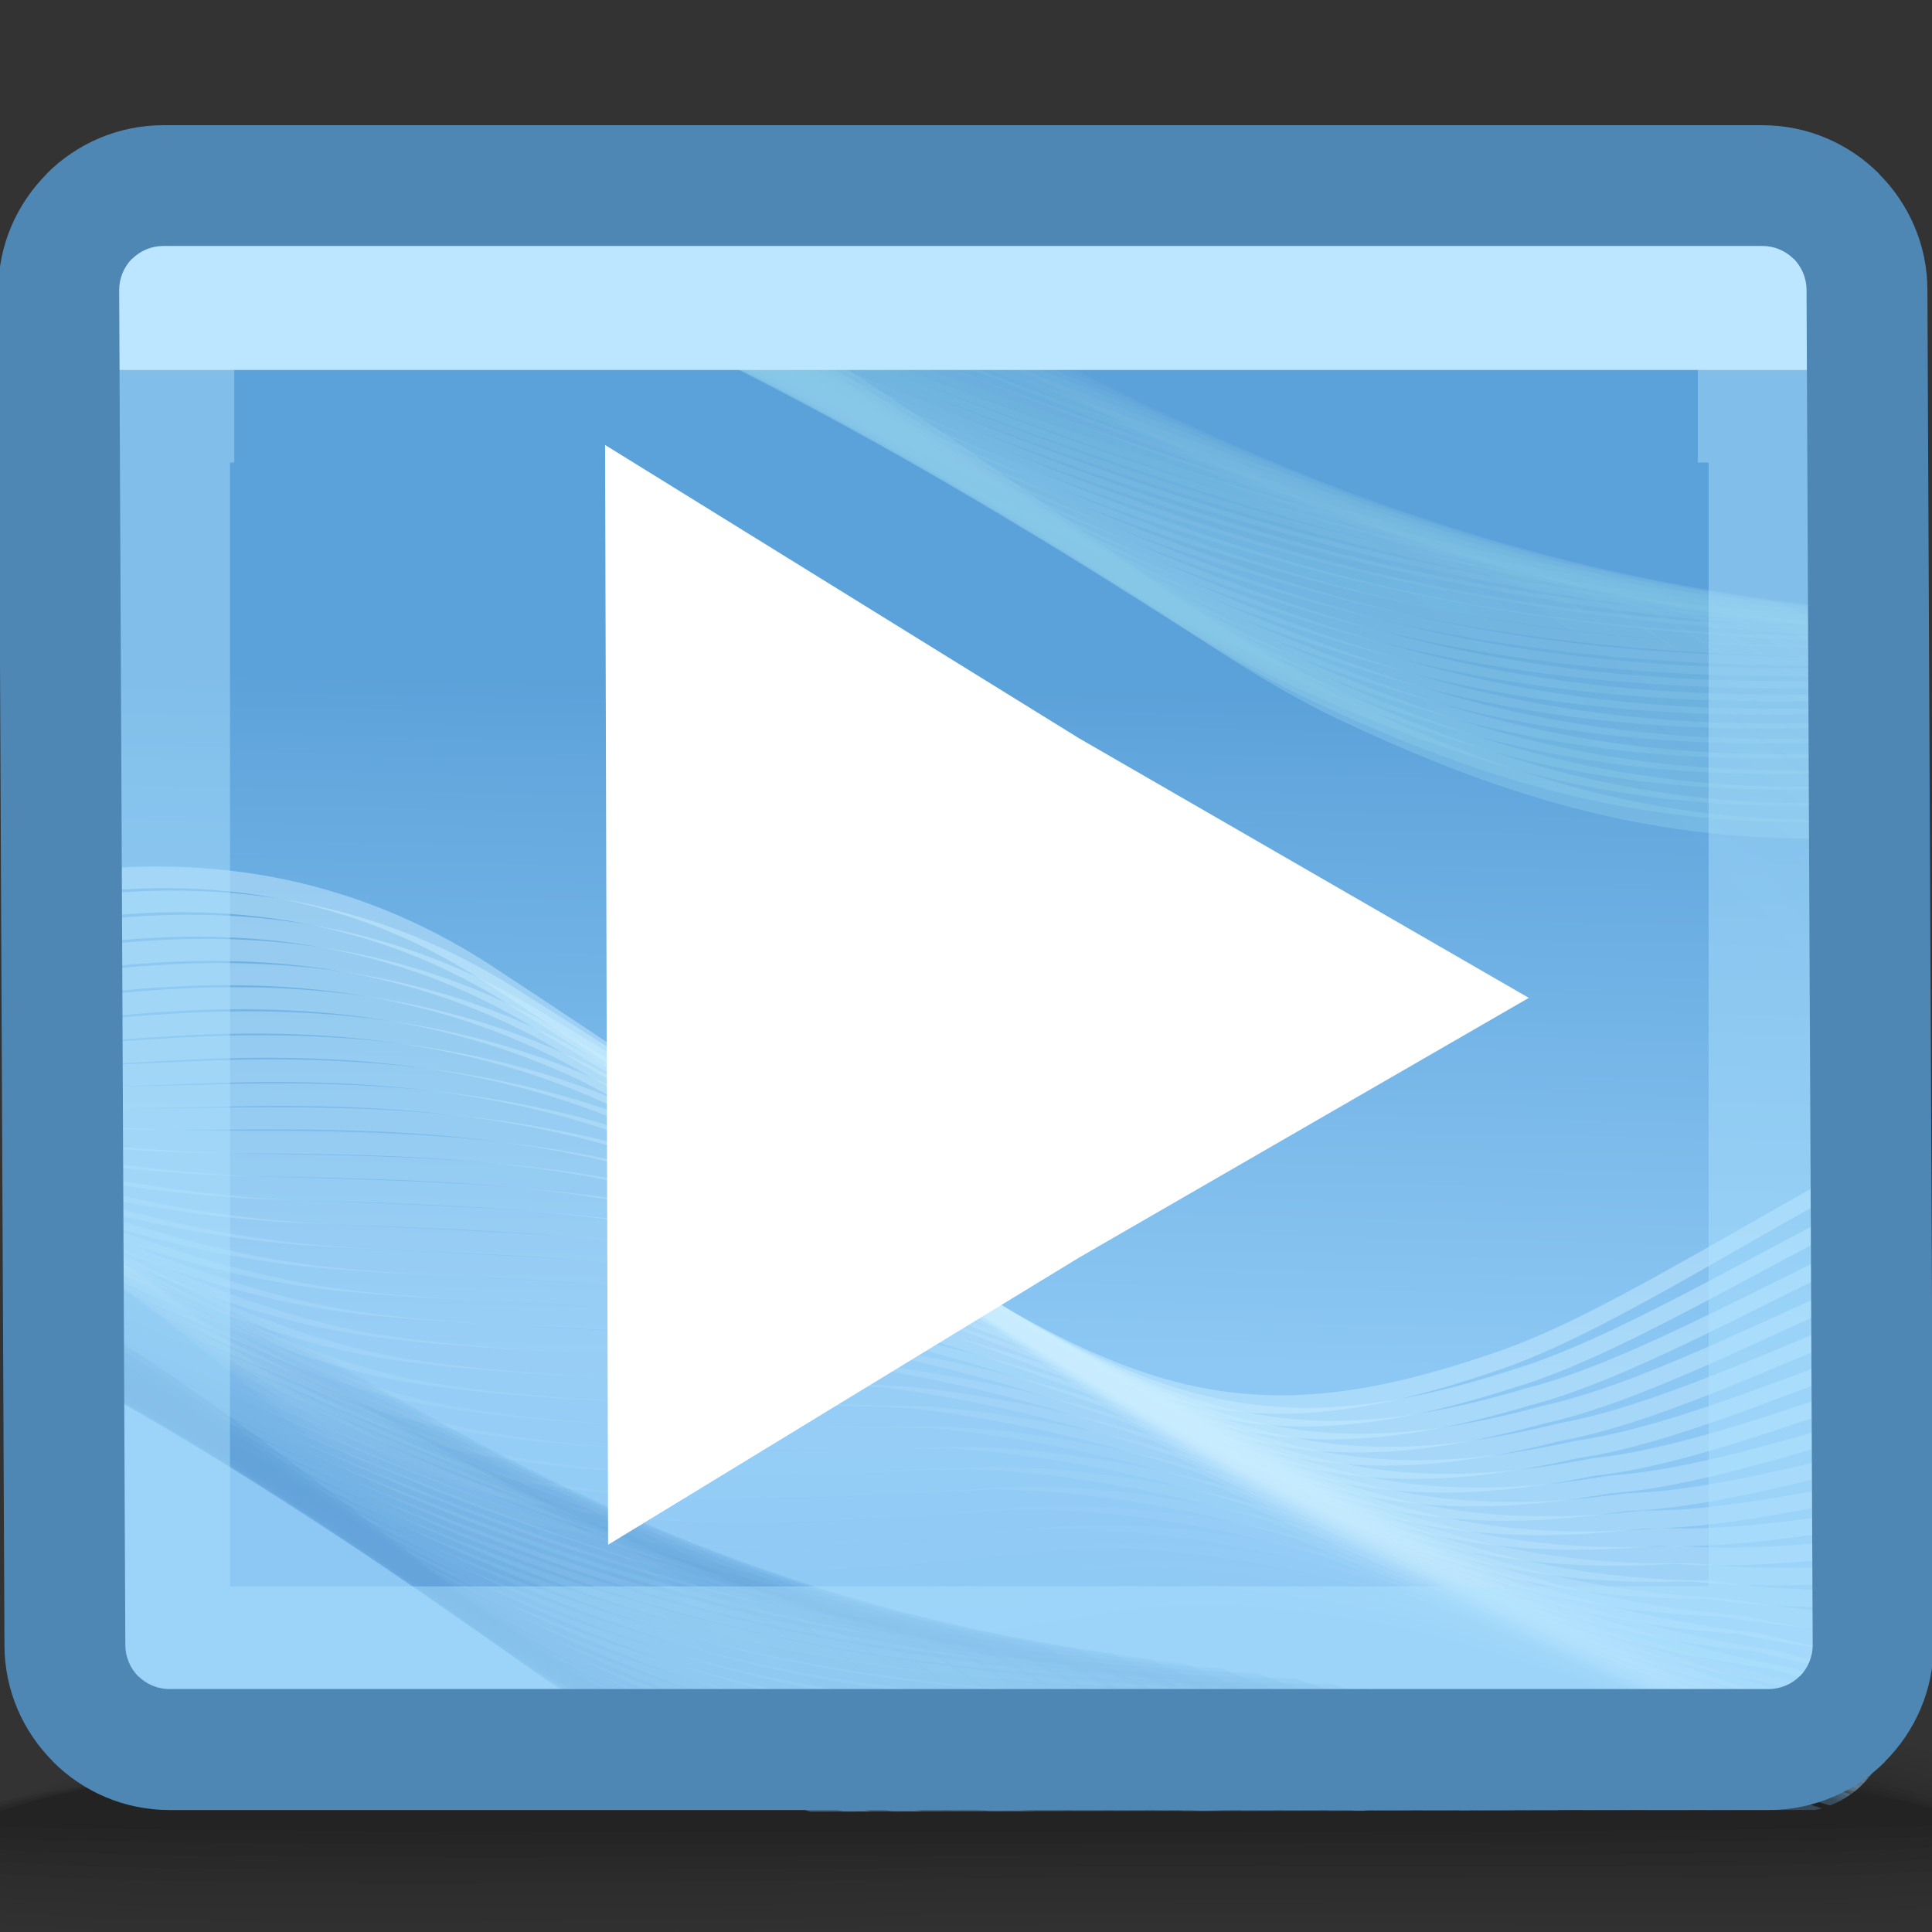<?xml version="1.0" encoding="UTF-8" standalone="no"?>
<!-- Creator: CorelDRAW -->

<svg
   xmlns:dc="http://purl.org/dc/elements/1.1/"
   xmlns:cc="http://creativecommons.org/ns#"
   xmlns:rdf="http://www.w3.org/1999/02/22-rdf-syntax-ns#"
   xmlns:svg="http://www.w3.org/2000/svg"
   xmlns="http://www.w3.org/2000/svg"
   xmlns:sodipodi="http://sodipodi.sourceforge.net/DTD/sodipodi-0.dtd"
   xmlns:inkscape="http://www.inkscape.org/namespaces/inkscape"
   xml:space="preserve"
   width="16px"
   height="16px"
   style="shape-rendering:geometricPrecision; text-rendering:geometricPrecision; image-rendering:optimizeQuality; fill-rule:evenodd; clip-rule:evenodd"
   viewBox="0 0 16 16"
   id="svg2"
   version="1.1"
   inkscape:version="0.91 r13725"
   sodipodi:docname="application-x-amarok.svg"><rect x="0" y="0" width="16" height="16" fill="#333333" stroke="none"/><sodipodi:namedview
     pagecolor="#ffffff"
     bordercolor="#666666"
     borderopacity="1"
     objecttolerance="10"
     gridtolerance="10"
     guidetolerance="10"
     inkscape:pageopacity="0"
     inkscape:pageshadow="2"
     inkscape:window-width="1680"
     inkscape:window-height="995"
     id="namedview148"
     showgrid="false"
     inkscape:zoom="14.75"
     inkscape:cx="8"
     inkscape:cy="8"
     inkscape:window-x="0"
     inkscape:window-y="28"
     inkscape:window-maximized="1"
     inkscape:current-layer="svg2" /><defs
     id="defs4"><style
       type="text/css"
       id="style6"><![CDATA[
    .fil113 {fill:none}
    .fil112 {fill:white}
    .fil115 {fill:#BCE6FF}
    .fil116 {fill:#4E87B4;fill-rule:nonzero}
    .fil0 {fill:black;fill-opacity:0}
    .fil79 {fill:#A3EFF7;fill-opacity:0}
    .fil1 {fill:black;fill-opacity:0.004}
    .fil2 {fill:black;fill-opacity:0.008}
    .fil3 {fill:black;fill-opacity:0.016}
    .fil78 {fill:#64A4DB;fill-opacity:0.016}
    .fil111 {fill:#88C8E8;fill-opacity:0.016}
    .fil46 {fill:#C9EDFF;fill-opacity:0.016}
    .fil4 {fill:black;fill-opacity:0.02}
    .fil5 {fill:black;fill-opacity:0.024}
    .fil6 {fill:black;fill-opacity:0.027}
    .fil77 {fill:#64A4DB;fill-opacity:0.031}
    .fil110 {fill:#88C8E8;fill-opacity:0.031}
    .fil45 {fill:#C9EDFF;fill-opacity:0.031}
    .fil7 {fill:black;fill-opacity:0.031}
    .fil8 {fill:black;fill-opacity:0.035}
    .fil9 {fill:black;fill-opacity:0.043}
    .fil76 {fill:#64A4DB;fill-opacity:0.047}
    .fil109 {fill:#88C8E8;fill-opacity:0.047}
    .fil44 {fill:#C9EDFF;fill-opacity:0.047}
    .fil10 {fill:black;fill-opacity:0.047}
    .fil11 {fill:black;fill-opacity:0.051}
    .fil12 {fill:black;fill-opacity:0.055}
    .fil13 {fill:black;fill-opacity:0.059}
    .fil75 {fill:#64A4DB;fill-opacity:0.059}
    .fil108 {fill:#88C8E8;fill-opacity:0.059}
    .fil43 {fill:#C9EDFF;fill-opacity:0.059}
    .fil74 {fill:#64A4DB;fill-opacity:0.075}
    .fil107 {fill:#88C8E8;fill-opacity:0.075}
    .fil42 {fill:#C9EDFF;fill-opacity:0.075}
    .fil73 {fill:#64A4DB;fill-opacity:0.09}
    .fil106 {fill:#88C8E8;fill-opacity:0.09}
    .fil41 {fill:#C9EDFF;fill-opacity:0.09}
    .fil72 {fill:#64A4DB;fill-opacity:0.106}
    .fil105 {fill:#88C8E8;fill-opacity:0.106}
    .fil40 {fill:#C9EDFF;fill-opacity:0.106}
    .fil71 {fill:#64A4DB;fill-opacity:0.122}
    .fil104 {fill:#88C8E8;fill-opacity:0.122}
    .fil39 {fill:#C9EDFF;fill-opacity:0.122}
    .fil70 {fill:#64A4DB;fill-opacity:0.137}
    .fil103 {fill:#88C8E8;fill-opacity:0.137}
    .fil38 {fill:#C9EDFF;fill-opacity:0.137}
    .fil69 {fill:#64A4DB;fill-opacity:0.153}
    .fil102 {fill:#88C8E8;fill-opacity:0.153}
    .fil37 {fill:#C9EDFF;fill-opacity:0.153}
    .fil68 {fill:#64A4DB;fill-opacity:0.165}
    .fil101 {fill:#88C8E8;fill-opacity:0.165}
    .fil36 {fill:#C9EDFF;fill-opacity:0.165}
    .fil67 {fill:#64A4DB;fill-opacity:0.18}
    .fil100 {fill:#88C8E8;fill-opacity:0.18}
    .fil35 {fill:#C9EDFF;fill-opacity:0.18}
    .fil66 {fill:#64A4DB;fill-opacity:0.196}
    .fil99 {fill:#88C8E8;fill-opacity:0.196}
    .fil34 {fill:#C9EDFF;fill-opacity:0.196}
    .fil65 {fill:#64A4DB;fill-opacity:0.212}
    .fil98 {fill:#88C8E8;fill-opacity:0.212}
    .fil33 {fill:#C9EDFF;fill-opacity:0.212}
    .fil64 {fill:#64A4DB;fill-opacity:0.227}
    .fil97 {fill:#88C8E8;fill-opacity:0.227}
    .fil32 {fill:#C9EDFF;fill-opacity:0.227}
    .fil63 {fill:#64A4DB;fill-opacity:0.243}
    .fil96 {fill:#88C8E8;fill-opacity:0.243}
    .fil31 {fill:#C9EDFF;fill-opacity:0.243}
    .fil62 {fill:#64A4DB;fill-opacity:0.259}
    .fil95 {fill:#88C8E8;fill-opacity:0.259}
    .fil30 {fill:#C9EDFF;fill-opacity:0.259}
    .fil61 {fill:#64A4DB;fill-opacity:0.275}
    .fil94 {fill:#88C8E8;fill-opacity:0.275}
    .fil29 {fill:#C9EDFF;fill-opacity:0.275}
    .fil60 {fill:#64A4DB;fill-opacity:0.286}
    .fil93 {fill:#88C8E8;fill-opacity:0.286}
    .fil28 {fill:#C9EDFF;fill-opacity:0.286}
    .fil59 {fill:#64A4DB;fill-opacity:0.302}
    .fil92 {fill:#88C8E8;fill-opacity:0.302}
    .fil27 {fill:#C9EDFF;fill-opacity:0.302}
    .fil58 {fill:#64A4DB;fill-opacity:0.318}
    .fil91 {fill:#88C8E8;fill-opacity:0.318}
    .fil26 {fill:#C9EDFF;fill-opacity:0.318}
    .fil57 {fill:#64A4DB;fill-opacity:0.333}
    .fil90 {fill:#88C8E8;fill-opacity:0.333}
    .fil25 {fill:#C9EDFF;fill-opacity:0.333}
    .fil56 {fill:#64A4DB;fill-opacity:0.349}
    .fil89 {fill:#88C8E8;fill-opacity:0.349}
    .fil24 {fill:#C9EDFF;fill-opacity:0.349}
    .fil55 {fill:#64A4DB;fill-opacity:0.365}
    .fil88 {fill:#88C8E8;fill-opacity:0.365}
    .fil23 {fill:#C9EDFF;fill-opacity:0.365}
    .fil54 {fill:#64A4DB;fill-opacity:0.38}
    .fil87 {fill:#88C8E8;fill-opacity:0.38}
    .fil22 {fill:#C9EDFF;fill-opacity:0.38}
    .fil53 {fill:#64A4DB;fill-opacity:0.392}
    .fil86 {fill:#88C8E8;fill-opacity:0.392}
    .fil21 {fill:#C9EDFF;fill-opacity:0.392}
    .fil52 {fill:#64A4DB;fill-opacity:0.408}
    .fil85 {fill:#88C8E8;fill-opacity:0.408}
    .fil20 {fill:#C9EDFF;fill-opacity:0.408}
    .fil51 {fill:#64A4DB;fill-opacity:0.424}
    .fil84 {fill:#88C8E8;fill-opacity:0.424}
    .fil19 {fill:#C9EDFF;fill-opacity:0.424}
    .fil50 {fill:#64A4DB;fill-opacity:0.439}
    .fil83 {fill:#88C8E8;fill-opacity:0.439}
    .fil18 {fill:#C9EDFF;fill-opacity:0.439}
    .fil114 {fill:#B0E5FF;fill-rule:nonzero;fill-opacity:0.439}
    .fil49 {fill:#64A4DB;fill-opacity:0.455}
    .fil82 {fill:#88C8E8;fill-opacity:0.455}
    .fil17 {fill:#C9EDFF;fill-opacity:0.455}
    .fil48 {fill:#64A4DB;fill-opacity:0.471}
    .fil81 {fill:#88C8E8;fill-opacity:0.471}
    .fil16 {fill:#C9EDFF;fill-opacity:0.471}
    .fil47 {fill:#64A4DB;fill-opacity:0.486}
    .fil80 {fill:#88C8E8;fill-opacity:0.486}
    .fil15 {fill:#C9EDFF;fill-opacity:0.486}
    .fil14 {fill:url(#id0)}
   ]]></style><linearGradient
       id="id0"
       gradientUnits="userSpaceOnUse"
       x1="8.089"
       y1="5.703"
       x2="7.965"
       y2="11.265"><stop
         offset="0"
         style="stop-color:#5CA2DA"
         id="stop9" /><stop
         offset="1"
         style="stop-color:#8DC8F4"
         id="stop11" /></linearGradient></defs><g
     id="Слой_x0020_1"><g
       id="_81456768"><path
         id="_82812648"
         class="fil0"
         d="M7.941 13.83c4.271,-0.162 6.717,0.065 8.104,0.46l0 1.75 -16.066 0 0 -1.209c1.086,-0.439 3.329,-0.825 7.961,-1.001z" /><g
         id="g17"><path
           id="_117078944"
           class="fil1"
           d="M7.925 13.868c4.297,-0.158 6.75,0.092 8.121,0.504l0 1.668 -16.066 0 0 -1.168c1.072,-0.442 3.309,-0.835 7.945,-1.005z" /><path
           id="_111985272"
           class="fil2"
           d="M7.908 13.906c4.314,-0.152 6.78,0.12 8.138,0.547l0 1.587 -16.066 0 0 -1.13c1.064,-0.442 3.305,-0.842 7.928,-1.005z" /><path
           id="_51670720"
           class="fil3"
           d="M7.891 13.945c4.319,-0.145 6.809,0.149 8.155,0.588l0 1.508 -16.066 0 0 -1.097c1.063,-0.441 3.318,-0.845 7.911,-0.999z" /><path
           id="_82831616"
           class="fil4"
           d="M7.874 13.983c4.309,-0.137 6.834,0.178 8.171,0.625l0 1.389c-1.645,0.111 -4.689,-0.041 -7.895,0.042l-0.089 0.002 -7.935 0 -0.146 -0.016 0 -1.054c1.066,-0.437 3.351,-0.843 7.894,-0.987z" /><path
           id="_81669584"
           class="fil5"
           d="M7.857 14.021c4.284,-0.127 6.86,0.207 8.189,0.658l0 1.215c-1.604,0.116 -4.689,-0.027 -7.924,0.048 -3.489,0.081 -6.709,0.148 -8.142,-0.022l0 -0.931c1.075,-0.429 3.406,-0.836 7.877,-0.969z" /><path
           id="_112367464"
           class="fil6"
           d="M7.841 14.059c4.24,-0.117 6.885,0.234 8.205,0.685l0 1.048c-1.557,0.118 -4.685,-0.013 -7.952,0.054 -3.474,0.072 -6.709,0.129 -8.113,-0.029l0 -0.814c1.087,-0.419 3.482,-0.825 7.861,-0.945z" /><path
           id="_87770344"
           class="fil7"
           d="M7.824 14.097c4.179,-0.104 6.913,0.261 8.222,0.706l0 0.887c-1.502,0.119 -4.679,0.001 -7.981,0.06 -3.459,0.062 -6.709,0.109 -8.084,-0.035l0 -0.705c1.102,-0.406 3.581,-0.807 7.844,-0.914z" /><path
           id="_111259648"
           class="fil8"
           d="M7.807 14.135c4.098,-0.091 6.948,0.286 8.239,0.72l0 0.734c-1.439,0.118 -4.669,0.014 -8.01,0.065 -3.444,0.052 -6.711,0.09 -8.056,-0.039l0 -0.604c1.118,-0.391 3.701,-0.784 7.827,-0.875z" /><path
           id="_83567312"
           class="fil9"
           d="M7.79 14.174c3.998,-0.076 6.993,0.308 8.256,0.726l0 0.591c-1.364,0.113 -4.655,0.027 -8.039,0.069 -3.431,0.042 -6.716,0.069 -8.027,-0.044l0 -0.51c1.133,-0.373 3.841,-0.756 7.81,-0.831z" /><path
           id="_88324776"
           class="fil10"
           d="M7.774 14.212c3.879,-0.059 7.052,0.329 8.272,0.724l0 0.457c-1.276,0.104 -4.634,0.039 -8.067,0.071 -3.417,0.032 -6.724,0.049 -7.999,-0.046l0 -0.424c1.147,-0.353 4.001,-0.723 7.794,-0.781z" /><path
           id="_81752832"
           class="fil11"
           d="M7.756 14.25c3.744,-0.041 7.138,0.346 8.29,0.713l0 0.334c-1.166,0.09 -4.605,0.048 -8.096,0.07 -3.404,0.022 -6.732,0.028 -7.97,-0.047l0 -0.344c1.158,-0.33 4.179,-0.686 7.776,-0.725z" /><path
           id="_87276680"
           class="fil12"
           d="M7.739 14.288c3.594,-0.021 7.26,0.362 8.306,0.695l0 0.223c-1.024,0.069 -4.56,0.054 -8.125,0.065 -3.392,0.011 -6.744,0.007 -7.941,-0.047l0 -0.271c1.164,-0.306 4.373,-0.644 7.759,-0.664z" /></g><path
         id="_82271528"
         class="fil13"
         d="M7.722 14.326c3.439,0 7.451,0.376 8.324,0.669l0 0.125c-1.587,0.072 -13.662,0.072 -16.066,0.01l0 -0.205c1.164,-0.28 4.583,-0.598 7.742,-0.598z" /></g><path
       class="fil14"
       d="M1.242 2.33l13.571 0c0.46,0 0.837,0.38 0.837,0.837l0 10.634c0,0.458 -0.378,0.837 -0.837,0.837 -5.514,0 -4.167,0 -13.571,0 -0.46,0 -0.837,-0.377 -0.837,-0.837l0 -10.634c0,-0.46 0.377,-0.837 0.837,-0.837z"
       id="path32" /><g
       id="_81690344"><g
         id="g35"><path
           id="_116614416"
           class="fil15"
           d="M0.401 7.245c1.225,-0.184 2.476,-0.022 3.662,0.748 0.698,0.458 1.329,0.882 1.897,1.266 3.056,2.128 3.998,2.777 6.404,1.948 0.863,-0.284 2.038,-1.06 3.291,-1.72l0 0.156c-1.24,0.657 -2.402,1.424 -3.257,1.707 -2.457,0.847 -3.411,0.192 -6.502,-1.961 -0.562,-0.38 -1.185,-0.799 -1.894,-1.265 -1.147,-0.743 -2.381,-0.884 -3.601,-0.689l0 -0.189z" /><path
           id="_112563752"
           class="fil16"
           d="M0.401 7.459l0.047 -0.007c1.263,-0.191 2.551,-0.053 3.779,0.707 0.698,0.44 1.339,0.852 1.924,1.231 3.008,2.072 3.976,2.724 6.351,1.961 0.839,-0.245 1.96,-0.935 3.152,-1.529l0 0.151c-1.181,0.592 -2.292,1.277 -3.123,1.521 -2.425,0.784 -3.401,0.124 -6.444,-1.973 -0.576,-0.375 -1.21,-0.782 -1.918,-1.231 -1.168,-0.717 -2.416,-0.844 -3.653,-0.66l-0.115 0.018 0 -0.19z" /><path
           id="_82283544"
           class="fil17"
           d="M0.401 7.673c0.067,-0.011 0.134,-0.021 0.201,-0.03 1.267,-0.171 2.555,-0.043 3.791,0.683 0.697,0.421 1.349,0.821 1.949,1.197 2.96,2.016 3.952,2.672 6.298,1.974 0.814,-0.207 1.882,-0.814 3.014,-1.344l0 0.146c-1.123,0.529 -2.182,1.134 -2.989,1.341 -2.392,0.718 -3.392,0.056 -6.385,-1.984 -0.592,-0.371 -1.236,-0.767 -1.942,-1.195 -1.18,-0.685 -2.428,-0.802 -3.671,-0.638 -0.089,0.012 -0.177,0.026 -0.265,0.039l0 -0.189z" /><path
           id="_86568512"
           class="fil18"
           d="M0.401 7.882c0.118,-0.018 0.236,-0.033 0.354,-0.047 1.272,-0.154 2.557,-0.035 3.803,0.657 0.697,0.402 1.36,0.791 1.976,1.162 2.912,1.961 3.929,2.621 6.244,1.988 0.788,-0.172 1.803,-0.7 2.876,-1.166l0 0.143c-1.066,0.467 -2.073,0.995 -2.856,1.167 -2.36,0.653 -3.383,-0.011 -6.326,-1.996 -0.608,-0.367 -1.262,-0.75 -1.967,-1.162 -1.189,-0.651 -2.438,-0.759 -3.689,-0.613 -0.138,0.016 -0.277,0.034 -0.415,0.056l0 -0.189z" /><path
           id="_87379696"
           class="fil19"
           d="M0.401 8.088c0.168,-0.024 0.338,-0.044 0.508,-0.062 1.277,-0.134 2.561,-0.026 3.813,0.632 0.696,0.385 1.37,0.761 2.003,1.128 2.864,1.905 3.906,2.568 6.191,2 0.761,-0.137 1.723,-0.591 2.738,-0.996l0 0.14c-1.009,0.408 -1.965,0.863 -2.721,1.001 -2.328,0.588 -3.375,-0.08 -6.268,-2.007 -0.624,-0.362 -1.288,-0.734 -1.992,-1.127 -1.201,-0.619 -2.45,-0.717 -3.706,-0.59 -0.189,0.019 -0.378,0.042 -0.566,0.067l0 -0.186z" /><path
           id="_110285376"
           class="fil20"
           d="M0.401 8.288c0.22,-0.026 0.44,-0.051 0.661,-0.07 1.282,-0.116 2.564,-0.016 3.825,0.607 0.696,0.366 1.381,0.73 2.029,1.093 2.816,1.85 3.883,2.516 6.138,2.013 0.732,-0.105 1.643,-0.488 2.6,-0.835l0 0.137c-0.953,0.35 -1.859,0.737 -2.588,0.843 -2.294,0.523 -3.365,-0.148 -6.208,-2.019 -0.64,-0.358 -1.314,-0.719 -2.017,-1.092 -1.212,-0.586 -2.461,-0.676 -3.725,-0.567 -0.239,0.021 -0.477,0.045 -0.715,0.072l0 -0.183z" /><path
           id="_50224600"
           class="fil21"
           d="M0.401 8.48c0.27,-0.027 0.543,-0.051 0.815,-0.071 1.286,-0.096 2.567,-0.007 3.837,0.582 0.695,0.347 1.391,0.7 2.055,1.058 2.768,1.795 3.859,2.465 6.085,2.027 0.703,-0.073 1.562,-0.391 2.462,-0.683l0 0.134c-0.897,0.297 -1.754,0.619 -2.453,0.695 -2.263,0.458 -3.357,-0.216 -6.151,-2.03 -0.656,-0.354 -1.341,-0.703 -2.041,-1.058 -1.223,-0.554 -2.474,-0.632 -3.742,-0.544 -0.29,0.02 -0.578,0.045 -0.866,0.071l0 -0.182z" /><path
           id="_81253112"
           class="fil22"
           d="M0.401 8.664c0.322,-0.023 0.644,-0.045 0.969,-0.064 1.291,-0.079 2.57,0.001 3.848,0.556 0.695,0.328 1.401,0.67 2.082,1.024 2.719,1.74 3.837,2.413 6.031,2.04 0.674,-0.046 1.48,-0.301 2.324,-0.54l0 0.133c-0.842,0.244 -1.649,0.505 -2.32,0.554 -2.23,0.393 -3.348,-0.284 -6.093,-2.042 -0.67,-0.35 -1.365,-0.687 -2.065,-1.023 -1.233,-0.52 -2.484,-0.591 -3.76,-0.519 -0.339,0.018 -0.677,0.039 -1.015,0.06l0 -0.179z" /><path
           id="_112968952"
           class="fil23"
           d="M0.401 8.84c0.373,-0.015 0.746,-0.031 1.122,-0.048 1.295,-0.06 2.574,0.01 3.86,0.531 0.695,0.311 1.412,0.639 2.108,0.99 2.672,1.684 3.813,2.361 5.978,2.054 0.642,-0.019 1.397,-0.218 2.185,-0.407l0 0.132c-0.789,0.196 -1.545,0.4 -2.186,0.422 -2.198,0.328 -3.34,-0.352 -6.032,-2.053 -0.687,-0.347 -1.393,-0.672 -2.092,-0.988 -1.244,-0.488 -2.495,-0.549 -3.777,-0.497 -0.389,0.016 -0.776,0.029 -1.165,0.039l0 -0.174z" /><path
           id="_85640384"
           class="fil24"
           d="M0.401 9.004c0.425,-0.001 0.849,-0.009 1.275,-0.021 1.3,-0.041 2.577,0.019 3.872,0.506 0.694,0.291 1.422,0.609 2.136,0.955 2.624,1.628 3.79,2.309 5.924,2.066 0.609,0.005 1.315,-0.141 2.047,-0.285l0 0.132c-0.735,0.15 -1.442,0.303 -2.052,0.302 -2.165,0.263 -3.33,-0.42 -5.975,-2.065 -0.703,-0.342 -1.418,-0.656 -2.115,-0.954 -1.255,-0.455 -2.507,-0.506 -3.795,-0.473 -0.44,0.01 -0.876,0.015 -1.316,0.01l0 -0.172z" /><path
           id="_85795936"
           class="fil25"
           d="M0.401 9.159c0.478,0.018 0.951,0.022 1.43,0.014 1.303,-0.021 2.579,0.028 3.881,0.482 0.694,0.273 1.433,0.578 2.162,0.92 2.576,1.573 3.767,2.258 5.871,2.08 0.575,0.025 1.231,-0.075 1.909,-0.175l0 0.132c-0.682,0.107 -1.341,0.213 -1.919,0.19 -2.132,0.197 -3.322,-0.488 -5.916,-2.077 -0.718,-0.338 -1.445,-0.64 -2.14,-0.92 -1.266,-0.423 -2.519,-0.464 -3.813,-0.45 -0.489,0.006 -0.974,-0.004 -1.466,-0.029l0 -0.17z" /><path
           id="_83451920"
           class="fil26"
           d="M0.401 9.301c0.531,0.043 1.054,0.064 1.582,0.063 1.309,-0.002 2.584,0.037 3.895,0.458 0.694,0.254 1.442,0.547 2.188,0.886 2.529,1.517 3.744,2.206 5.818,2.093 0.54,0.044 1.146,-0.013 1.771,-0.076l0 0.134c-0.63,0.068 -1.242,0.133 -1.785,0.092 -2.1,0.133 -3.313,-0.556 -5.857,-2.089 -0.734,-0.333 -1.47,-0.623 -2.165,-0.884 -1.278,-0.39 -2.531,-0.422 -3.831,-0.426 -0.537,-0.002 -1.071,-0.029 -1.615,-0.082l0 -0.167z" /><path
           id="_114751664"
           class="fil27"
           d="M0.401 9.433c0.586,0.073 1.158,0.116 1.736,0.123 1.313,0.016 2.586,0.046 3.906,0.432 0.693,0.236 1.453,0.517 2.214,0.851 2.481,1.462 3.72,2.153 5.764,2.106 0.504,0.061 1.061,0.039 1.633,0.012l0 0.136c-0.58,0.033 -1.142,0.061 -1.651,0.004 -2.068,0.066 -3.304,-0.625 -5.799,-2.101 -0.749,-0.329 -1.497,-0.607 -2.19,-0.849 -1.288,-0.358 -2.541,-0.38 -3.848,-0.404 -0.587,-0.01 -1.168,-0.06 -1.766,-0.144l0 -0.164z" /><path
           id="_85856552"
           class="fil28"
           d="M0.401 9.552c0.642,0.111 1.262,0.179 1.889,0.196 1.317,0.036 2.589,0.055 3.917,0.407 0.693,0.217 1.463,0.486 2.241,0.817 2.433,1.406 3.698,2.102 5.711,2.118 0.467,0.074 0.975,0.084 1.495,0.086l0 0.138c-0.529,0.002 -1.045,-0.001 -1.517,-0.073 -2.035,0.003 -3.296,-0.693 -5.74,-2.111 -0.765,-0.326 -1.522,-0.592 -2.214,-0.816 -1.299,-0.324 -2.553,-0.336 -3.867,-0.379 -0.634,-0.021 -1.263,-0.096 -1.916,-0.219l0 -0.163z" /><path
           id="_86912728"
           class="fil29"
           d="M0.401 9.658c0.698,0.156 1.367,0.252 2.043,0.281 1.322,0.053 2.592,0.064 3.929,0.382 0.692,0.199 1.474,0.456 2.267,0.782 2.385,1.351 3.675,2.051 5.658,2.133 0.428,0.083 0.888,0.117 1.357,0.145l0 0.141c-0.479,-0.024 -0.948,-0.053 -1.383,-0.135 -2.003,-0.063 -3.287,-0.761 -5.682,-2.124 -0.781,-0.321 -1.549,-0.575 -2.239,-0.78 -1.31,-0.293 -2.565,-0.295 -3.884,-0.357 -0.682,-0.032 -1.357,-0.138 -2.066,-0.306l0 -0.162z" /><path
           id="_85597216"
           class="fil30"
           d="M0.401 9.752c0.757,0.206 1.473,0.338 2.197,0.378 1.326,0.074 2.596,0.074 3.94,0.357 0.692,0.18 1.485,0.425 2.295,0.747 2.336,1.296 3.651,1.998 5.604,2.146 0.388,0.089 0.799,0.144 1.218,0.192l0 0.145c-0.43,-0.044 -0.852,-0.094 -1.25,-0.185 -1.969,-0.128 -3.277,-0.829 -5.623,-2.135 -0.795,-0.317 -1.574,-0.561 -2.263,-0.747 -1.32,-0.259 -2.576,-0.252 -3.902,-0.332 -0.728,-0.045 -1.449,-0.187 -2.215,-0.406l0 -0.16z" /><path
           id="_85204912"
           class="fil31"
           d="M0.401 9.833c0.818,0.263 1.579,0.435 2.35,0.488 1.331,0.092 2.599,0.082 3.951,0.332 0.692,0.162 1.495,0.395 2.321,0.713 2.288,1.24 3.629,1.945 5.551,2.159 0.347,0.094 0.711,0.162 1.08,0.225l0 0.149c-0.382,-0.061 -0.757,-0.127 -1.115,-0.221 -1.938,-0.193 -3.27,-0.897 -5.565,-2.148 -0.812,-0.312 -1.6,-0.543 -2.288,-0.71 -1.332,-0.227 -2.587,-0.21 -3.92,-0.31 -0.774,-0.058 -1.541,-0.24 -2.366,-0.516l0 -0.16z" /><path
           id="_81027192"
           class="fil32"
           d="M0.401 9.9c0.88,0.328 1.686,0.544 2.504,0.612 1.335,0.111 2.601,0.091 3.963,0.307 0.691,0.143 1.505,0.365 2.347,0.678 2.24,1.184 3.605,1.894 5.498,2.172 0.305,0.094 0.622,0.171 0.942,0.243l0 0.155c-0.334,-0.072 -0.664,-0.149 -0.981,-0.243 -1.906,-0.259 -3.261,-0.965 -5.507,-2.159 -0.827,-0.308 -1.626,-0.528 -2.312,-0.677 -1.343,-0.194 -2.599,-0.168 -3.938,-0.287 -0.819,-0.072 -1.629,-0.298 -2.515,-0.638l0 -0.162z" /><path
           id="_81361952"
           class="fil33"
           d="M0.401 9.956c0.944,0.397 1.795,0.663 2.657,0.747 1.341,0.13 2.605,0.1 3.974,0.282 0.691,0.124 1.516,0.334 2.373,0.643 2.193,1.129 3.582,1.842 5.444,2.186 0.263,0.091 0.533,0.171 0.804,0.247l0 0.158 0 0.001c-0.287,-0.077 -0.571,-0.158 -0.848,-0.253 -1.872,-0.323 -3.251,-1.033 -5.447,-2.17 -0.844,-0.304 -1.653,-0.513 -2.337,-0.643 -1.354,-0.161 -2.61,-0.125 -3.955,-0.262 -0.864,-0.088 -1.717,-0.363 -2.666,-0.773l0 -0.163z" /><path
           id="_86643528"
           class="fil34"
           d="M0.401 10c1.011,0.475 1.904,0.795 2.811,0.895 1.344,0.149 2.608,0.109 3.985,0.257 0.69,0.106 1.526,0.304 2.4,0.609 2.144,1.074 3.559,1.79 5.391,2.198 0.219,0.084 0.442,0.161 0.666,0.237l0 0.024c0,0.048 -0.004,0.094 -0.012,0.138 -0.236,-0.077 -0.472,-0.156 -0.702,-0.243 -1.84,-0.388 -3.244,-1.1 -5.389,-2.182 -0.859,-0.301 -1.68,-0.496 -2.362,-0.608 -1.365,-0.128 -2.622,-0.082 -3.974,-0.239 -0.907,-0.105 -1.802,-0.433 -2.816,-0.918l0 -0.166z" /><path
           id="_88795728"
           class="fil35"
           d="M0.401 10.032c1.079,0.557 2.015,0.936 2.964,1.054 1.349,0.168 2.611,0.118 3.997,0.232 0.689,0.088 1.536,0.273 2.426,0.575 2.097,1.018 3.536,1.738 5.338,2.212 0.173,0.071 0.347,0.141 0.522,0.21 -0.006,0.054 -0.019,0.107 -0.037,0.158 -0.181,-0.069 -0.36,-0.139 -0.538,-0.213 -1.807,-0.454 -3.234,-1.169 -5.33,-2.193 -0.874,-0.297 -1.704,-0.481 -2.386,-0.573 -1.375,-0.096 -2.633,-0.041 -3.99,-0.216 -0.949,-0.122 -1.886,-0.508 -2.966,-1.074l0 -0.17z" /><path
           id="_112733352"
           class="fil36"
           d="M0.401 10.052c1.15,0.645 2.126,1.088 3.118,1.225 1.353,0.186 2.614,0.127 4.008,0.207 0.689,0.069 1.547,0.243 2.454,0.54 2.048,0.962 3.511,1.686 5.284,2.225 0.121,0.055 0.243,0.109 0.365,0.164 -0.014,0.053 -0.033,0.105 -0.057,0.153 -0.122,-0.052 -0.245,-0.106 -0.366,-0.161 -1.775,-0.519 -3.225,-1.238 -5.272,-2.204 -0.89,-0.293 -1.731,-0.465 -2.411,-0.54 -1.386,-0.062 -2.644,0.003 -4.008,-0.192 -0.99,-0.141 -1.967,-0.588 -3.116,-1.242l0 -0.174z" /><path
           id="_112629192"
           class="fil37"
           d="M0.401 10.063c1.222,0.739 2.239,1.249 3.271,1.405 1.358,0.205 2.617,0.136 4.02,0.182 0.689,0.05 1.558,0.212 2.48,0.505 2.001,0.908 3.489,1.634 5.231,2.238l0.203 0.099c-0.019,0.052 -0.044,0.103 -0.075,0.149l-0.189 -0.092c-1.742,-0.584 -3.216,-1.306 -5.214,-2.218 -0.907,-0.288 -1.757,-0.448 -2.436,-0.504 -1.396,-0.028 -2.655,0.044 -4.026,-0.169 -1.03,-0.16 -2.047,-0.674 -3.266,-1.418l0 -0.179z" /><path
           id="_84435472"
           class="fil38"
           d="M0.401 10.063c1.298,0.837 2.353,1.42 3.425,1.596 1.362,0.225 2.621,0.146 4.032,0.158 0.688,0.031 1.567,0.181 2.506,0.47 1.953,0.852 3.465,1.582 5.178,2.25l0.037 0.02c-0.024,0.052 -0.054,0.1 -0.089,0.145l-0.014 -0.007c-1.71,-0.649 -3.207,-1.374 -5.155,-2.229 -0.922,-0.284 -1.783,-0.433 -2.46,-0.47 -1.407,0.003 -2.667,0.087 -4.044,-0.146 -1.07,-0.18 -2.124,-0.763 -3.416,-1.605l0 -0.184z" /><path
           id="_81649376"
           class="fil39"
           d="M0.401 10.053c1.376,0.942 2.468,1.601 3.579,1.798 1.366,0.242 2.624,0.154 4.043,0.132 0.687,0.013 1.577,0.152 2.532,0.436 1.854,0.776 3.359,1.491 4.989,2.205 -0.031,0.052 -0.069,0.1 -0.11,0.143 -1.609,-0.69 -3.09,-1.395 -4.92,-2.165 -0.938,-0.279 -1.809,-0.416 -2.485,-0.435 -1.419,0.036 -2.679,0.129 -4.062,-0.121 -1.108,-0.201 -2.2,-0.86 -3.566,-1.801l0 -0.19z" /><path
           id="_86006816"
           class="fil40"
           d="M0.401 10.034c1.455,1.049 2.585,1.788 3.731,2.008 1.372,0.261 2.627,0.162 4.055,0.106 0.688,-0.005 1.588,0.122 2.559,0.402 1.74,0.694 3.223,1.386 4.762,2.128 -0.037,0.05 -0.079,0.097 -0.125,0.138 -1.512,-0.716 -2.965,-1.394 -4.677,-2.081 -0.953,-0.276 -1.834,-0.401 -2.51,-0.4 -1.429,0.068 -2.689,0.171 -4.079,-0.099 -1.145,-0.222 -2.273,-0.957 -3.716,-2.004l0 -0.197z" /><path
           id="_112302896"
           class="fil41"
           d="M0.401 10.007c1.536,1.161 2.701,1.985 3.886,2.226 1.375,0.281 2.629,0.172 4.066,0.082 0.687,-0.024 1.598,0.09 2.585,0.367 1.631,0.618 3.081,1.28 4.537,2.038 -0.041,0.05 -0.087,0.095 -0.139,0.133 -1.426,-0.728 -2.841,-1.375 -4.438,-1.985 -0.969,-0.271 -1.86,-0.384 -2.534,-0.365 -1.441,0.101 -2.702,0.213 -4.098,-0.076 -1.181,-0.243 -2.345,-1.062 -3.866,-2.216l0 -0.205z" /><path
           id="_81596352"
           class="fil42"
           d="M0.401 9.971c1.62,1.278 2.819,2.189 4.039,2.454 1.38,0.298 2.633,0.181 4.077,0.056 0.687,-0.042 1.61,0.06 2.613,0.332 1.523,0.545 2.936,1.175 4.319,1.938 -0.045,0.048 -0.095,0.092 -0.15,0.128 -1.349,-0.73 -2.722,-1.341 -4.207,-1.877 -0.985,-0.267 -1.888,-0.368 -2.559,-0.33 -1.452,0.133 -2.713,0.256 -4.116,-0.052 -1.216,-0.267 -2.414,-1.168 -4.016,-2.436l0 -0.213z" /><path
           id="_81959128"
           class="fil43"
           d="M0.401 9.928c1.706,1.396 2.939,2.4 4.192,2.688 1.385,0.318 2.637,0.189 4.089,0.032 0.687,-0.062 1.62,0.029 2.639,0.297 1.42,0.477 2.789,1.073 4.106,1.83 -0.048,0.048 -0.101,0.09 -0.16,0.124 -1.278,-0.721 -2.604,-1.297 -3.984,-1.763 -1,-0.262 -1.912,-0.353 -2.584,-0.296 -1.461,0.167 -2.724,0.298 -4.132,-0.028 -1.251,-0.291 -2.482,-1.279 -4.166,-2.662l0 -0.221z" /><path
           id="_82230664"
           class="fil44"
           d="M0.401 9.879c1.795,1.519 3.059,2.616 4.346,2.929 1.389,0.336 2.639,0.198 4.1,0.007 0.686,-0.079 1.629,-0.001 2.665,0.262 1.322,0.412 2.642,0.972 3.896,1.716 -0.05,0.047 -0.106,0.088 -0.167,0.122 -1.214,-0.706 -2.487,-1.243 -3.766,-1.643 -1.016,-0.258 -1.939,-0.338 -2.608,-0.262 -1.473,0.199 -2.736,0.341 -4.151,-0.005 -1.284,-0.313 -2.547,-1.394 -4.316,-2.894l0 -0.23z" /><path
           id="_84815792"
           class="fil45"
           d="M0.401 9.822c1.884,1.645 3.181,2.839 4.499,3.177 1.393,0.355 2.643,0.207 4.112,-0.018 0.685,-0.098 1.64,-0.031 2.692,0.228 1.228,0.352 2.496,0.872 3.692,1.595 -0.052,0.048 -0.11,0.089 -0.173,0.12 -1.154,-0.682 -2.373,-1.179 -3.554,-1.519 -1.032,-0.255 -1.965,-0.321 -2.633,-0.228 -1.485,0.232 -2.747,0.383 -4.169,0.018 -1.316,-0.338 -2.611,-1.511 -4.466,-3.134l0 -0.239z" /><path
           id="_111320648"
           class="fil46"
           d="M0.401 9.759c1.977,1.774 3.303,3.069 4.653,3.43 1.398,0.375 2.646,0.217 4.124,-0.043 0.685,-0.117 1.65,-0.062 2.718,0.194 1.138,0.296 2.35,0.776 3.492,1.472 -0.054,0.047 -0.114,0.088 -0.179,0.118 -1.098,-0.652 -2.257,-1.108 -3.347,-1.392 -1.047,-0.251 -1.991,-0.306 -2.658,-0.192 -1.495,0.264 -2.758,0.424 -4.186,0.041 -1.348,-0.362 -2.674,-1.631 -4.616,-3.378l0 -0.249z" /></g><g
         id="g69"><path
           id="_86543856"
           class="fil47"
           d="M15.638 14.376c-0.232,0.037 -0.459,0.072 -0.68,0.106 -1.108,0.205 -2.052,0.379 -2.879,0.511l0.816 -0.002c0.626,-0.108 1.314,-0.234 2.079,-0.377l0.623 -0.098c0.018,-0.045 0.033,-0.092 0.042,-0.139zm-15.238 -3.44l0 -0.183c1.968,1.12 3.621,2.779 4.977,3.488 0.656,0.344 1.246,0.594 1.832,0.761l-0.503 0.001c-0.463,-0.162 -0.937,-0.375 -1.451,-0.645 -1.329,-0.694 -2.942,-2.305 -4.855,-3.422z" /><path
           id="_52464016"
           class="fil48"
           d="M15.648 14.322c-0.342,0.042 -0.672,0.082 -0.992,0.118 -1.383,0.242 -2.508,0.433 -3.47,0.555l0.979 -0.002c0.736,-0.113 1.56,-0.255 2.503,-0.42 0.306,-0.036 0.623,-0.074 0.95,-0.115 0.014,-0.044 0.025,-0.089 0.031,-0.137zm-15.247 -3.326l0 -0.184c1.87,1.07 3.461,2.597 4.782,3.279 0.885,0.46 1.651,0.753 2.449,0.91l-0.649 0.001c-0.614,-0.174 -1.231,-0.432 -1.919,-0.791 -1.294,-0.668 -2.846,-2.15 -4.664,-3.215z" /><path
           id="_81105600"
           class="fil49"
           d="M15.651 14.291c-0.448,0.041 -0.882,0.077 -1.299,0.109 -1.958,0.321 -3.398,0.538 -4.592,0.598l1.532 -0.002c0.874,-0.108 1.875,-0.267 3.068,-0.463 0.406,-0.032 0.828,-0.067 1.266,-0.108 0.012,-0.043 0.02,-0.088 0.024,-0.133zm-15.251 -3.24l0 -0.184c1.775,1.017 3.302,2.418 4.589,3.074 1.29,0.667 2.333,0.988 3.59,1.058l-1.185 0.003c-0.822,-0.165 -1.61,-0.467 -2.521,-0.937 -1.257,-0.642 -2.748,-2.003 -4.473,-3.013z" /><path
           id="_114949024"
           class="fil50"
           d="M15.652 14.279c-0.552,0.034 -1.087,0.059 -1.601,0.079 -4.874,0.74 -6.519,0.836 -9.256,-0.568 -1.248,-0.628 -2.713,-1.911 -4.394,-2.874l0 0.184c1.633,0.955 3.061,2.201 4.281,2.815 1.267,0.651 2.302,0.984 3.518,1.084l1.822 -0.003c1.085,-0.072 2.373,-0.252 4.032,-0.505 0.505,-0.02 1.03,-0.046 1.577,-0.081 0.011,-0.043 0.018,-0.087 0.021,-0.132z" /><path
           id="_115766720"
           class="fil51"
           d="M15.651 14.286c-0.655,0.021 -1.292,0.029 -1.903,0.03 -4.763,0.664 -6.426,0.707 -9.147,-0.677 -1.208,-0.6 -2.612,-1.772 -4.2,-2.679l0 0.183c1.545,0.899 2.91,2.037 4.09,2.625 2.768,1.409 4.443,1.36 9.257,0.683 0.604,-0.002 1.23,-0.011 1.882,-0.034 0.01,-0.043 0.018,-0.086 0.022,-0.13z" /><path
           id="_82363584"
           class="fil52"
           d="M15.649 14.311c-0.755,0.005 -1.492,-0.011 -2.203,-0.037 -4.653,0.589 -6.335,0.579 -9.04,-0.785 -1.166,-0.573 -2.504,-1.639 -4.005,-2.49l0 0.183c1.458,0.842 2.76,1.878 3.899,2.438 2.749,1.388 4.44,1.392 9.142,0.788 0.7,0.024 1.427,0.038 2.182,0.029 0.012,-0.041 0.021,-0.084 0.025,-0.128z" /><path
           id="_111581064"
           class="fil53"
           d="M15.643 14.354c-0.85,-0.015 -1.688,-0.062 -2.5,-0.121 -4.543,0.514 -6.243,0.451 -8.931,-0.893 -1.122,-0.545 -2.397,-1.513 -3.811,-2.306l0 0.183c1.373,0.785 2.612,1.724 3.707,2.257 2.73,1.367 4.439,1.424 9.026,0.895 0.799,0.056 1.624,0.101 2.476,0.111 0.015,-0.041 0.025,-0.082 0.033,-0.125z" /><path
           id="_85658736"
           class="fil54"
           d="M15.63 14.414c-0.938,-0.037 -1.875,-0.123 -2.789,-0.222 -4.432,0.439 -6.151,0.322 -8.823,-1.003 -1.077,-0.517 -2.287,-1.392 -3.616,-2.129l0 0.183c1.291,0.728 2.467,1.578 3.516,2.083 2.711,1.347 4.436,1.454 8.91,1.001 0.899,0.095 1.82,0.177 2.762,0.207 0.016,-0.039 0.031,-0.08 0.041,-0.121z" /><path
           id="_114949080"
           class="fil55"
           d="M15.606 14.49l-0.016 -0.002c-1.011,-0.062 -2.04,-0.192 -3.052,-0.338 -4.322,0.364 -6.06,0.196 -8.715,-1.11 -1.03,-0.488 -2.175,-1.277 -3.422,-1.959l0 0.183c1.21,0.672 2.322,1.438 3.325,1.915 2.691,1.326 4.434,1.486 8.796,1.107 0.998,0.142 2.011,0.267 3.032,0.319 0.021,-0.036 0.038,-0.075 0.053,-0.115z" /><path
           id="_87350688"
           class="fil56"
           d="M15.556 14.598c-0.094,-0.016 -0.19,-0.032 -0.286,-0.046 -0.99,-0.094 -2.015,-0.261 -3.035,-0.443 -4.211,0.288 -5.967,0.066 -8.607,-1.219 -0.981,-0.461 -2.061,-1.169 -3.228,-1.796l0 0.184c1.131,0.616 2.18,1.306 3.134,1.753 2.672,1.305 4.431,1.518 8.68,1.215 1.005,0.177 2.015,0.339 3.016,0.423 0.084,0.014 0.167,0.029 0.25,0.045 0.029,-0.037 0.054,-0.075 0.076,-0.116z" /><path
           id="_84619992"
           class="fil57"
           d="M15.471 14.725c-0.171,-0.039 -0.343,-0.075 -0.518,-0.109 -0.971,-0.124 -1.992,-0.33 -3.02,-0.548 -4.101,0.212 -5.875,-0.062 -8.499,-1.329 -0.93,-0.431 -1.946,-1.066 -3.033,-1.639l0 0.184c1.054,0.563 2.038,1.18 2.942,1.599 2.654,1.285 4.429,1.55 8.565,1.322 1.013,0.214 2.019,0.412 2.999,0.527 0.153,0.032 0.303,0.066 0.454,0.103 0.04,-0.033 0.077,-0.07 0.111,-0.11z" /><path
           id="_85143032"
           class="fil58"
           d="M15.329 14.858c-0.228,-0.064 -0.46,-0.123 -0.695,-0.177 -0.951,-0.156 -1.968,-0.399 -3.004,-0.654 -3.991,0.138 -5.783,-0.19 -8.391,-1.437 -0.878,-0.403 -1.829,-0.97 -2.839,-1.49l0 0.185c0.977,0.511 1.899,1.061 2.751,1.452 2.633,1.262 4.427,1.58 8.45,1.427 1.019,0.25 2.022,0.486 2.98,0.631 0.194,0.048 0.386,0.101 0.575,0.157 0.062,-0.024 0.119,-0.056 0.172,-0.095z" /><path
           id="_85962656"
           class="fil59"
           d="M15.087 14.976c-0.253,-0.082 -0.51,-0.16 -0.772,-0.231 -0.931,-0.187 -1.944,-0.467 -2.987,-0.76 -3.881,0.063 -5.691,-0.318 -8.281,-1.545 -0.825,-0.374 -1.711,-0.878 -2.646,-1.348l0 0.186c0.904,0.461 1.76,0.949 2.559,1.313 2.616,1.242 4.425,1.612 8.335,1.534 1.027,0.286 2.025,0.557 2.963,0.734 0.142,0.042 0.283,0.086 0.422,0.131l0.354 -0.001c0.018,-0.003 0.035,-0.008 0.053,-0.012z" /><path
           id="_113189520"
           class="fil60"
           d="M14.537 14.989c-0.178,-0.062 -0.357,-0.122 -0.539,-0.18 -0.911,-0.218 -1.921,-0.537 -2.972,-0.865 -3.77,-0.014 -5.599,-0.447 -8.175,-1.655 -0.77,-0.346 -1.591,-0.792 -2.45,-1.213l0 0.187c0.83,0.412 1.622,0.844 2.368,1.179 2.596,1.221 4.423,1.645 8.219,1.641 1.035,0.321 2.028,0.63 2.946,0.838l0.199 0.069 0.404 -0.001z" /><path
           id="_85971728"
           class="fil61"
           d="M13.993 14.99c-0.104,-0.04 -0.208,-0.078 -0.314,-0.117 -0.892,-0.251 -1.898,-0.606 -2.956,-0.972 -3.66,-0.088 -5.507,-0.574 -8.066,-1.762 -0.714,-0.317 -1.469,-0.711 -2.256,-1.086l0 0.188c0.758,0.366 1.486,0.747 2.176,1.053 2.577,1.201 4.42,1.675 8.104,1.747 1.041,0.358 2.032,0.704 2.927,0.942l0.02 0.007 0.365 0z" /><path
           id="_85423808"
           class="fil62"
           d="M13.489 14.99l-0.128 -0.053c-0.873,-0.282 -1.875,-0.676 -2.941,-1.078 -3.549,-0.162 -5.415,-0.702 -7.957,-1.871 -0.658,-0.289 -1.348,-0.632 -2.062,-0.965l0 0.189c0.688,0.323 1.352,0.656 1.985,0.935 2.557,1.179 4.417,1.706 7.988,1.854 0.981,0.368 1.905,0.725 2.737,0.99l0.379 -0.001z" /><path
           id="_81066000"
           class="fil63"
           d="M13.015 14.991c-0.848,-0.313 -1.835,-0.738 -2.897,-1.173 -3.439,-0.238 -5.324,-0.83 -7.85,-1.979 -0.599,-0.26 -1.223,-0.56 -1.867,-0.85l0 0.19c0.618,0.283 1.218,0.571 1.794,0.822 2.538,1.158 4.415,1.738 7.873,1.958 0.925,0.377 1.794,0.745 2.57,1.032l0.377 -0.001z" /><path
           id="_85212376"
           class="fil64"
           d="M12.548 14.993c-0.795,-0.337 -1.727,-0.773 -2.732,-1.216 -3.329,-0.313 -5.232,-0.959 -7.741,-2.088 -0.54,-0.231 -1.1,-0.49 -1.674,-0.742l0 0.192c0.55,0.244 1.086,0.493 1.602,0.715 2.52,1.138 4.413,1.769 7.759,2.066 0.882,0.387 1.706,0.767 2.437,1.074l0.349 0z" /><path
           id="_85700352"
           class="fil65"
           d="M12.114 14.993c-0.754,-0.358 -1.639,-0.805 -2.601,-1.258 -3.219,-0.389 -5.14,-1.087 -7.633,-2.197 -0.48,-0.204 -0.974,-0.425 -1.479,-0.642l0 0.194c0.482,0.209 0.953,0.42 1.412,0.615 2.499,1.116 4.41,1.801 7.642,2.172 0.849,0.398 1.637,0.79 2.332,1.116l0.327 -0.001z" /><path
           id="_85856432"
           class="fil66"
           d="M11.702 14.994c-0.719,-0.377 -1.567,-0.837 -2.491,-1.301 -3.108,-0.464 -5.049,-1.214 -7.526,-2.305 -0.418,-0.176 -0.848,-0.362 -1.284,-0.545l0 0.194c0.414,0.175 0.823,0.353 1.22,0.521 2.481,1.095 4.408,1.832 7.527,2.277 0.821,0.41 1.578,0.815 2.243,1.159l0.311 -0.001z" /><path
           id="_83485008"
           class="fil67"
           d="M11.306 14.995c-0.689,-0.396 -1.504,-0.867 -2.398,-1.343 -2.999,-0.539 -4.957,-1.343 -7.418,-2.413 -0.357,-0.148 -0.721,-0.302 -1.09,-0.453l0 0.196c0.348,0.144 0.691,0.29 1.029,0.43 2.461,1.074 4.406,1.864 7.412,2.385 0.797,0.423 1.529,0.84 2.167,1.2l0.298 -0.001z" /><path
           id="_84090632"
           class="fil68"
           d="M10.926 14.995c-0.662,-0.414 -1.452,-0.898 -2.32,-1.385 -2.889,-0.614 -4.865,-1.471 -7.311,-2.522 -0.294,-0.121 -0.593,-0.245 -0.895,-0.366l0 0.197c0.283,0.115 0.562,0.231 0.837,0.344 2.442,1.054 4.404,1.895 7.297,2.492 0.776,0.434 1.488,0.864 2.103,1.24l0.288 -0.001z" /><path
           id="_82142896"
           class="fil69"
           d="M10.556 14.996c-0.641,-0.431 -1.405,-0.927 -2.252,-1.426 -2.778,-0.69 -4.772,-1.599 -7.202,-2.631 -0.232,-0.095 -0.465,-0.189 -0.701,-0.283l0 0.199c0.217,0.087 0.433,0.175 0.646,0.262 2.424,1.032 4.402,1.926 7.182,2.598 0.76,0.447 1.452,0.891 2.048,1.282l0.279 -0.001z" /><path
           id="_82467344"
           class="fil70"
           d="M10.194 14.996c-0.621,-0.447 -1.365,-0.957 -2.192,-1.469 -2.668,-0.765 -4.681,-1.727 -7.094,-2.739 -0.168,-0.068 -0.337,-0.135 -0.507,-0.202l0 0.201c0.152,0.06 0.304,0.121 0.455,0.182 2.404,1.012 4.399,1.958 7.067,2.704 0.744,0.46 1.42,0.917 1.999,1.324l0.273 -0.001z" /><path
           id="_87796544"
           class="fil71"
           d="M9.84 14.997c-0.603,-0.463 -1.33,-0.986 -2.141,-1.511 -2.558,-0.839 -4.589,-1.856 -6.986,-2.848l-0.312 -0.124 0 0.203 0.264 0.104c2.385,0.991 4.396,1.99 6.951,2.811 0.732,0.473 1.394,0.943 1.955,1.365l0.269 -0.001z" /><path
           id="_85206672"
           class="fil72"
           d="M9.49 14.997c-0.586,-0.478 -1.297,-1.015 -2.094,-1.553 -2.447,-0.915 -4.497,-1.983 -6.877,-2.957l-0.118 -0.046 0 0.205 0.072 0.027c2.366,0.97 4.395,2.021 6.836,2.917 0.721,0.486 1.37,0.97 1.919,1.407l0.263 -0.001z" /><path
           id="_82871512"
           class="fil73"
           d="M9.147 14.998c-0.572,-0.494 -1.268,-1.044 -2.053,-1.595 -2.311,-0.98 -4.36,-2.088 -6.693,-3.035l0 0.206c2.296,0.938 4.312,2.021 6.601,2.975 0.711,0.5 1.349,0.996 1.885,1.449l0.26 -0.001z" /><path
           id="_81105648"
           class="fil74"
           d="M8.807 14.998c-0.559,-0.509 -1.243,-1.073 -2.016,-1.637 -2.14,-1.024 -4.151,-2.149 -6.39,-3.064l0 0.209c2.202,0.905 4.177,2.004 6.295,3.004 0.703,0.512 1.33,1.023 1.855,1.489l0.257 0z" /><path
           id="_81105544"
           class="fil75"
           d="M8.472 14.998c-0.547,-0.524 -1.22,-1.102 -1.983,-1.679 -1.974,-1.064 -3.939,-2.204 -6.088,-3.095l0 0.21c2.11,0.88 4.039,1.994 5.988,3.033 0.695,0.526 1.314,1.05 1.827,1.532l0.256 -0.001z" /><path
           id="_84729640"
           class="fil76"
           d="M8.139 15c-0.535,-0.539 -1.199,-1.131 -1.954,-1.721 -1.814,-1.099 -3.724,-2.252 -5.785,-3.124l0 0.213c2.022,0.86 3.894,1.986 5.682,3.061 0.688,0.539 1.298,1.076 1.802,1.572l0.255 0z" /><path
           id="_87297592"
           class="fil77"
           d="M7.809 15c-0.525,-0.554 -1.179,-1.159 -1.926,-1.763 -1.659,-1.13 -3.505,-2.292 -5.483,-3.152l0 0.215c1.936,0.846 3.743,1.983 5.375,3.087 0.683,0.551 1.286,1.103 1.781,1.613l0.253 -0.001z" /><path
           id="_84085696"
           class="fil78"
           d="M7.482 15.001c-0.516,-0.57 -1.162,-1.189 -1.901,-1.806 -1.51,-1.155 -3.288,-2.325 -5.181,-3.176l0 0.216c1.85,0.838 3.588,1.981 5.068,3.11 0.679,0.566 1.274,1.131 1.761,1.655l0.253 0z" /></g><path
         id="_85142976"
         class="fil79"
         d="M4.252 2.255c-0.313,-0.189 -0.533,11.979 0.251,12.23 0.784,0.253 10.256,-5.721 10.726,-6.225 0.47,-0.503 -9.378,-6.666 -10.977,-6.005z" /><g
         id="g104"><path
           id="_87351456"
           class="fil80"
           d="M15.549 6.78c-1.534,0.07 -2.747,-0.209 -4.31,-0.944 -1.653,-0.775 -3.745,-2.767 -6.21,-3.87l-0.434 0c2.596,1.063 4.794,3.197 6.516,4.003 1.613,0.761 2.858,1.043 4.437,0.965l0 -0.154z" /><path
           id="_85063848"
           class="fil81"
           d="M15.549 6.637c-1.636,0.085 -2.895,-0.192 -4.53,-0.955 -1.65,-0.764 -3.717,-2.661 -6.129,-3.715l-0.44 0c2.546,1.014 4.723,3.054 6.445,3.851 1.683,0.787 2.972,1.068 4.653,0.974l0 -0.155z" /><path
           id="_81688320"
           class="fil82"
           d="M15.549 6.496c-1.742,0.098 -3.046,-0.181 -4.749,-0.97 -1.645,-0.751 -3.683,-2.555 -6.04,-3.56l-0.45 0c2.495,0.965 4.648,2.914 6.368,3.7 1.753,0.812 3.084,1.094 4.871,0.986l0 -0.156z" /><path
           id="_82465912"
           class="fil83"
           d="M15.549 6.358c-1.848,0.109 -3.197,-0.173 -4.969,-0.987 -1.637,-0.738 -3.643,-2.446 -5.941,-3.405l-0.459 0c2.441,0.92 4.567,2.773 6.283,3.547 1.819,0.836 3.194,1.119 5.087,1.001l0 -0.157z" /><path
           id="_87767808"
           class="fil84"
           d="M15.549 6.222c-1.958,0.116 -3.35,-0.169 -5.189,-1.007 -1.626,-0.723 -3.599,-2.337 -5.837,-3.249l-0.468 0c2.385,0.874 4.48,2.633 6.191,3.395 1.885,0.859 3.302,1.146 5.303,1.021l0 -0.159z" /><path
           id="_82314344"
           class="fil85"
           d="M15.549 6.093c-2.067,0.119 -3.503,-0.172 -5.408,-1.032 -1.612,-0.708 -3.548,-2.227 -5.724,-3.094l-0.477 0c2.326,0.831 4.39,2.495 6.091,3.243 1.949,0.881 3.408,1.172 5.519,1.042l-0.001 -0.158z" /><path
           id="_85453464"
           class="fil86"
           d="M15.549 5.967c-2.178,0.118 -3.658,-0.18 -5.628,-1.061 -1.595,-0.691 -3.489,-2.116 -5.6,-2.94l-0.489 0c2.265,0.788 4.293,2.358 5.981,3.091 2.014,0.901 3.514,1.2 5.736,1.071l-0.001 -0.161z" /><path
           id="_84434344"
           class="fil87"
           d="M15.549 5.848c-2.29,0.112 -3.814,-0.197 -5.848,-1.098 -1.572,-0.673 -3.421,-2.002 -5.462,-2.784l-0.502 0c2.2,0.748 4.188,2.222 5.86,2.938 2.076,0.922 3.618,1.229 5.951,1.104l0 -0.16z" /><path
           id="_82101672"
           class="fil88"
           d="M15.549 5.734c-2.402,0.103 -3.971,-0.217 -6.068,-1.138 -1.546,-0.654 -3.345,-1.889 -5.314,-2.629l-0.514 0c2.132,0.709 4.076,2.087 5.727,2.786 2.138,0.941 3.724,1.26 6.168,1.144l0 -0.162z" /><path
           id="_111629344"
           class="fil89"
           d="M15.549 5.628c-2.513,0.088 -4.128,-0.248 -6.288,-1.187 -1.515,-0.633 -3.26,-1.776 -5.154,-2.475l-0.524 0c2.061,0.672 3.955,1.954 5.581,2.634 2.199,0.959 3.828,1.292 6.385,1.189l0 -0.161z" /><path
           id="_111081472"
           class="fil90"
           d="M15.549 5.527c-2.624,0.07 -4.285,-0.285 -6.507,-1.242 -1.478,-0.609 -3.163,-1.661 -4.978,-2.32l-0.536 0c1.985,0.636 3.825,1.823 5.42,2.482 2.259,0.975 3.933,1.325 6.601,1.241l0 -0.162z" /><path
           id="_83869256"
           class="fil91"
           d="M15.548 5.436c-2.734,0.046 -4.443,-0.333 -6.727,-1.306 -1.435,-0.585 -3.054,-1.545 -4.785,-2.164l-0.547 0c1.905,0.601 3.684,1.693 5.243,2.33 2.32,0.991 4.04,1.364 6.817,1.302l-0.001 -0.162z" /><path
           id="_85613424"
           class="fil92"
           d="M15.548 5.352c-2.842,0.017 -4.601,-0.388 -6.946,-1.377 -1.385,-0.558 -2.934,-1.43 -4.577,-2.009l-0.559 0c1.82,0.567 3.533,1.566 5.049,2.177 2.38,1.006 4.147,1.405 7.034,1.372l-0.001 -0.163z" /><path
           id="_29349928"
           class="fil93"
           d="M15.548 5.279c-2.948,-0.018 -4.758,-0.454 -7.166,-1.459 -1.33,-0.528 -2.799,-1.313 -4.349,-1.853l-0.571 0c1.729,0.534 3.369,1.441 4.836,2.025 2.44,1.022 4.257,1.45 7.25,1.45l0 -0.162z" /><path
           id="_84658984"
           class="fil94"
           d="M15.548 5.214c-3.052,-0.058 -4.915,-0.529 -7.385,-1.549 -1.265,-0.497 -2.65,-1.198 -4.101,-1.699l-0.585 0c1.636,0.501 3.196,1.318 4.606,1.872 2.5,1.037 4.369,1.499 7.465,1.538l0 -0.163z" /><path
           id="_51868456"
           class="fil95"
           d="M15.548 5.16c-3.152,-0.105 -5.073,-0.616 -7.605,-1.65 -1.194,-0.463 -2.486,-1.083 -3.834,-1.543l-0.594 0c1.535,0.467 3.008,1.198 4.351,1.72 2.562,1.05 4.485,1.551 7.682,1.637l0 -0.164z" /><path
           id="_87794640"
           class="fil96"
           d="M15.548 5.118c-3.248,-0.158 -5.228,-0.715 -7.826,-1.764 -1.112,-0.426 -2.304,-0.968 -3.542,-1.388l-0.606 0c1.428,0.434 2.805,1.081 4.075,1.569 2.624,1.063 4.604,1.61 7.899,1.747l0 -0.164z" /><path
           id="_81869064"
           class="fil97"
           d="M15.548 5.088c-3.34,-0.217 -5.382,-0.825 -8.046,-1.888 -1.022,-0.387 -2.107,-0.856 -3.227,-1.234l-0.617 0c1.314,0.399 2.589,0.966 3.775,1.417 2.688,1.076 4.728,1.674 8.115,1.868l0 -0.164z" /><path
           id="_86757216"
           class="fil98"
           d="M15.548 5.071c-3.425,-0.282 -5.535,-0.951 -8.266,-2.027 -0.922,-0.345 -1.893,-0.745 -2.89,-1.078l-0.628 0c1.196,0.363 2.359,0.854 3.452,1.264 2.752,1.089 4.858,1.745 8.331,2.005l0 -0.164z" /><path
           id="_112351448"
           class="fil99"
           d="M15.548 5.119l-0.14 -0.063c-3.423,-0.36 -5.582,-1.09 -8.345,-2.166 -0.813,-0.301 -1.661,-0.634 -2.528,-0.923l-0.637 0c1.068,0.326 2.112,0.744 3.103,1.112 2.767,1.081 4.911,1.797 8.347,2.136l0.201 0.091 0 -0.187z" /><path
           id="_51686336"
           class="fil100"
           d="M15.548 5.253c-0.155,-0.076 -0.313,-0.153 -0.472,-0.228 -3.308,-0.448 -5.489,-1.235 -8.233,-2.291 -0.694,-0.254 -1.412,-0.524 -2.143,-0.768l-0.647 0c0.936,0.287 1.853,0.637 2.731,0.959 2.745,1.06 4.91,1.832 8.225,2.259 0.183,0.087 0.362,0.174 0.539,0.261l0 -0.192z" /><path
           id="_85946920"
           class="fil101"
           d="M15.548 5.411c-0.261,-0.138 -0.53,-0.277 -0.806,-0.417 -3.19,-0.535 -5.393,-1.379 -8.119,-2.414 -0.567,-0.205 -1.148,-0.418 -1.737,-0.613l-0.654 0c0.797,0.245 1.58,0.533 2.336,0.808 2.722,1.037 4.909,1.865 8.104,2.381 0.301,0.152 0.594,0.303 0.877,0.452l-0.001 -0.197z" /><path
           id="_111572640"
           class="fil102"
           d="M15.549 5.593c-0.362,-0.207 -0.743,-0.419 -1.139,-0.63 -3.073,-0.623 -5.299,-1.524 -8.007,-2.539 -0.431,-0.154 -0.87,-0.31 -1.314,-0.458l-0.658 0c0.652,0.203 1.294,0.431 1.92,0.656 2.701,1.015 4.908,1.9 7.983,2.503 0.424,0.226 0.831,0.451 1.214,0.67l0 -0.202z" /><path
           id="_109590336"
           class="fil103"
           d="M15.549 5.799c-0.457,-0.282 -0.95,-0.575 -1.472,-0.868 -2.955,-0.71 -5.204,-1.669 -7.894,-2.662 -0.289,-0.103 -0.58,-0.204 -0.874,-0.303l-0.66 0c0.502,0.158 1,0.331 1.487,0.503 2.678,0.993 4.907,1.935 7.861,2.625 0.554,0.31 1.074,0.619 1.552,0.914l0 -0.209z" /><path
           id="_84096504"
           class="fil104"
           d="M15.549 6.034c-0.543,-0.364 -1.15,-0.749 -1.805,-1.134 -2.838,-0.799 -5.109,-1.814 -7.779,-2.787l-0.429 -0.147 -0.658 0c0.351,0.113 0.698,0.23 1.041,0.351 2.657,0.971 4.906,1.969 7.741,2.747 0.691,0.405 1.326,0.81 1.889,1.187l-0.001 -0.217z" /><path
           id="_82424368"
           class="fil105"
           d="M15.549 6.301c-0.618,-0.451 -1.341,-0.943 -2.138,-1.433 -2.714,-0.883 -5.003,-1.951 -7.646,-2.902l-0.65 0c0.197,0.065 0.393,0.131 0.587,0.199 2.635,0.95 4.905,2.004 7.62,2.868 0.838,0.515 1.593,1.029 2.227,1.493l0 -0.225z" /><path
           id="_86104112"
           class="fil106"
           d="M15.549 6.605c-0.676,-0.544 -1.519,-1.157 -2.471,-1.767 -2.454,-0.916 -4.653,-1.972 -7.101,-2.872l-0.627 0 0.136 0.046c2.614,0.928 4.904,2.038 7.499,2.991 1.003,0.641 1.879,1.282 2.565,1.838l0 -0.236z" /><path
           id="_84788368"
           class="fil107"
           d="M15.549 6.953c-0.71,-0.639 -1.677,-1.397 -2.804,-2.147 -2.207,-0.941 -4.298,-1.981 -6.567,-2.84l-0.61 0c2.471,0.889 4.699,2.008 7.079,3.007 1.189,0.791 2.193,1.585 2.902,2.231l0 -0.251z" /><path
           id="_85316704"
           class="fil108"
           d="M15.55 7.364l-0.031 -0.033c-0.706,-0.728 -1.792,-1.646 -3.107,-2.555 -1.975,-0.957 -3.944,-1.98 -6.048,-2.81l-0.59 0c2.288,0.855 4.403,1.956 6.536,2.977 1.291,0.891 2.354,1.787 3.048,2.493l0.192 0.212 0 -0.285z" /><path
           id="_85794648"
           class="fil109"
           d="M15.55 7.85c-0.124,-0.143 -0.249,-0.288 -0.376,-0.434 -0.685,-0.763 -1.77,-1.723 -3.095,-2.671 -1.759,-0.965 -3.6,-1.97 -5.549,-2.778l-0.571 0c2.121,0.83 4.11,1.913 6.013,2.947 1.3,0.929 2.362,1.867 3.034,2.607 0.184,0.216 0.365,0.426 0.545,0.634l-0.001 -0.304z" /><path
           id="_88146816"
           class="fil110"
           d="M15.551 8.38c-0.239,-0.284 -0.478,-0.578 -0.722,-0.879 -0.666,-0.798 -1.748,-1.799 -3.082,-2.787 -1.562,-0.969 -3.27,-1.955 -5.077,-2.748l-0.545 0c1.966,0.813 3.821,1.876 5.51,2.917 1.31,0.969 2.368,1.946 3.02,2.721 0.304,0.378 0.6,0.742 0.897,1.093l0 -0.317z" /><path
           id="_111647904"
           class="fil111"
           d="M15.551 8.947c-0.353,-0.433 -0.705,-0.886 -1.068,-1.36 -0.646,-0.835 -1.726,-1.877 -3.07,-2.905 -1.383,-0.967 -2.959,-1.935 -4.633,-2.716l-0.518 0c1.821,0.801 3.541,1.845 5.035,2.887 1.319,1.007 2.375,2.026 3.004,2.836 0.423,0.557 0.833,1.085 1.249,1.586l-0.001 -0.328z" /></g><polygon
         id="_51315232"
         class="fil112"
         points="12.661,8.264 8.936,10.415 5.036,12.793 5.011,3.685 8.936,6.114 " /><path
         id="_85766000"
         class="fil113"
         d="M1.166 13.813l-0.082 0.09m13.649 -0.01l-0.092 -0.081" /></g><path
       class="fil114"
       d="M1.242 2.33l0.698 0 0 1.5 -0.035 0 0 9.308 12.245 0 0 -9.308 -0.089 0 0 -1.5 0.752 0c0.46,0 0.837,0.38 0.837,0.837l0 10.634c0,0.458 -0.378,0.837 -0.837,0.837 -5.514,0 -4.167,0 -13.571,0 -0.46,0 -0.837,-0.377 -0.837,-0.837l0 -10.634c0,-0.46 0.377,-0.837 0.837,-0.837z"
       id="path140" /><path
       class="fil113"
       d="M0.731 13.614l-0.09 0.098m14.896 -0.01l-0.101 -0.089"
       id="path142" /><path
       class="fil115"
       d="M15.643 3.064l-15.232 0c0.051,-0.629 0.405,-1.12 0.831,-1.12l13.571 0c0.425,0 0.779,0.494 0.831,1.12z"
       id="path144" /><path
       class="fil116"
       d="M1.352 1.037l13.244 0c0.376,0 0.718,0.154 0.965,0.401l0 0.002c0.247,0.247 0.401,0.588 0.401,0.963l0.051 11.221c0,0.375 -0.154,0.715 -0.401,0.963l0 0.002c-0.247,0.247 -0.589,0.401 -0.965,0.401l-13.244 0c-0.376,0 -0.718,-0.154 -0.965,-0.401l0 -0.002c-0.247,-0.247 -0.401,-0.588 -0.401,-0.963l-0.051 -11.221c0,-0.375 0.154,-0.715 0.401,-0.963l0 -0.002c0.247,-0.247 0.589,-0.401 0.965,-0.401zm13.244 1l-13.244 0c-0.1,0 -0.192,0.041 -0.258,0.107l-0.001 -0.001c-0.065,0.066 -0.106,0.158 -0.106,0.259l0.051 11.221c0,0.101 0.041,0.192 0.106,0.259l0.001 -0.001c0.066,0.066 0.158,0.107 0.258,0.107l13.244 0c0.1,0 0.192,-0.041 0.258,-0.107l0.001 0.001c0.065,-0.066 0.106,-0.158 0.106,-0.259l-0.051 -11.221c0,-0.101 -0.041,-0.192 -0.106,-0.259l-0.001 0.001c-0.066,-0.066 -0.158,-0.107 -0.258,-0.107z"
       id="path146" /></g></svg>